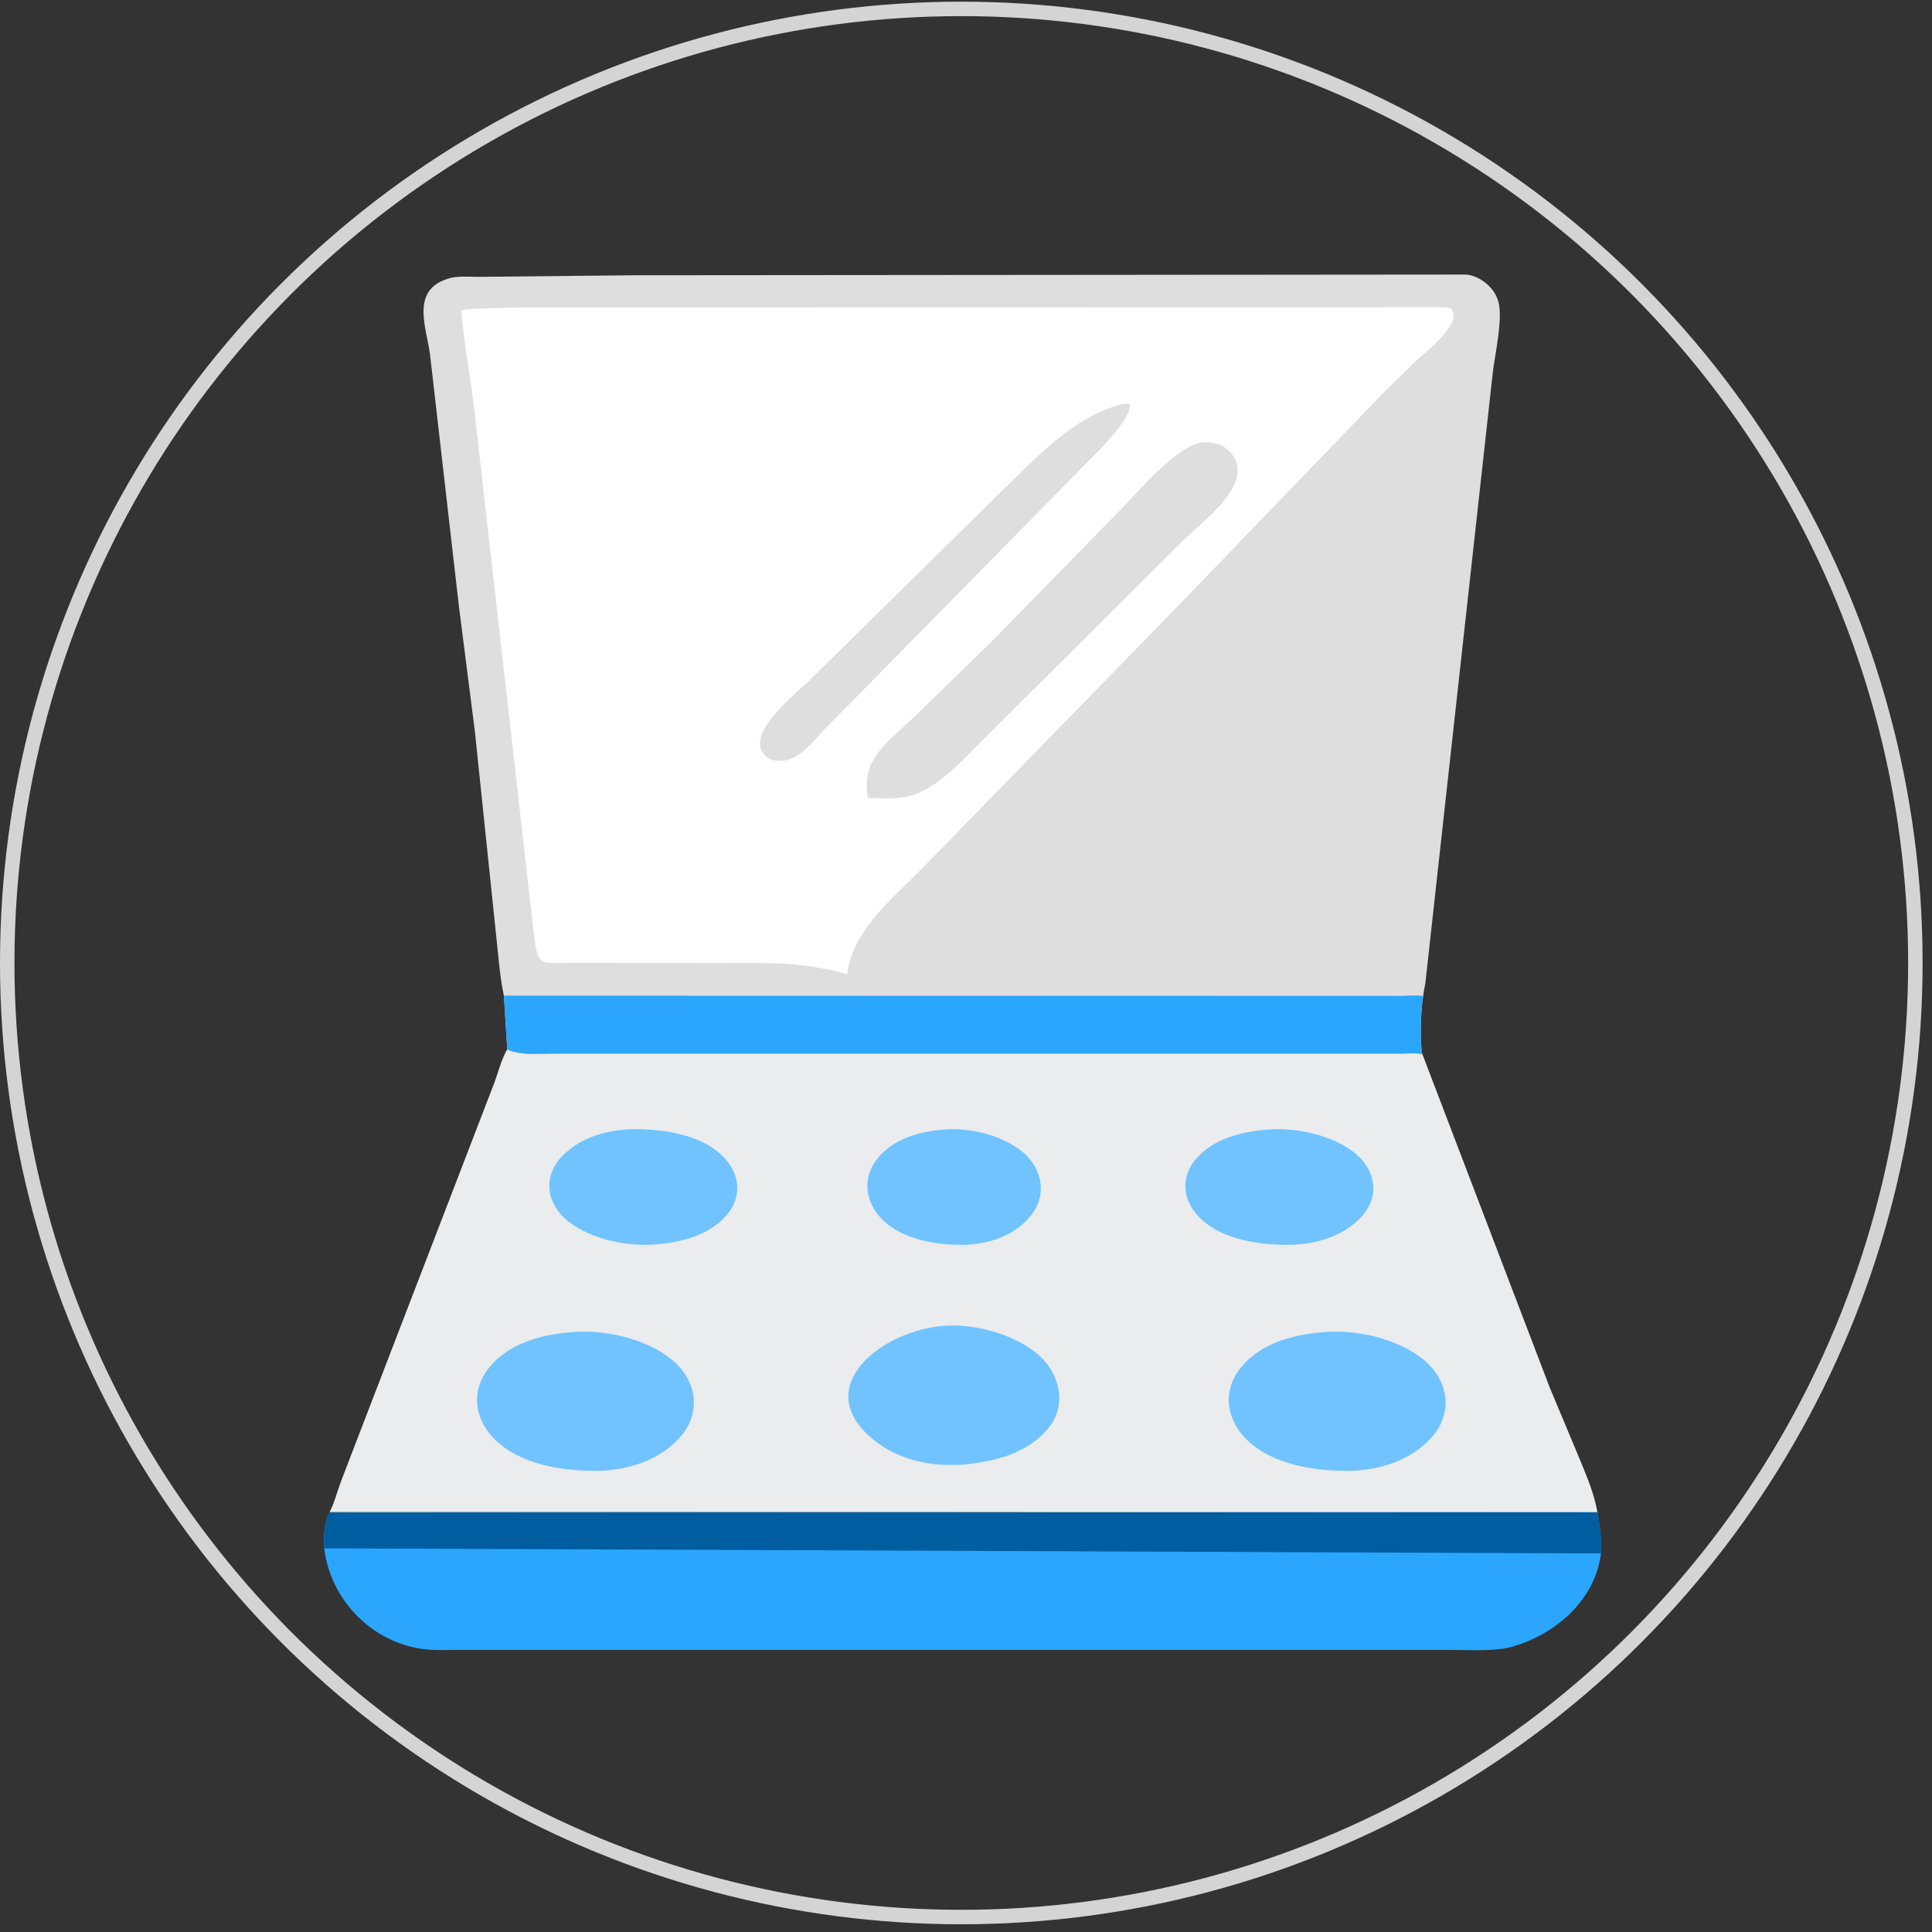 <svg width="81" height="81" viewBox="0 0 81 81" fill="none" xmlns="http://www.w3.org/2000/svg">
<rect x="0" y="0" width="81" height="81" fill="#333333" stroke="none"/>
<circle cx="40.303" cy="40.373" r="40" stroke="#D4D4D4" stroke-width="0.606"/>
<path d="M13.817 63.419L66.972 63.388C67.067 63.945 67.167 64.575 67.121 65.129C66.876 67.125 65.139 68.588 63.275 69.074L63.041 69.12C62.293 69.222 61.505 69.174 60.751 69.174L18.976 69.175C18.639 69.174 18.295 69.189 17.959 69.161C15.708 68.973 13.863 67.154 13.593 64.918C13.565 64.425 13.582 63.863 13.817 63.419Z" fill="#2AA6FF"/>
<path d="M13.817 63.419L66.972 63.388C67.067 63.945 67.167 64.575 67.121 65.129L13.593 64.915C13.565 64.425 13.582 63.863 13.817 63.419Z" fill="#005DA0"/>
<path d="M21.268 43.991C21.806 44.252 22.561 44.166 23.141 44.167L58.77 44.168C59.046 44.168 59.356 44.144 59.628 44.18L64.971 58.168L66.257 61.241C66.552 61.961 66.837 62.626 66.971 63.398L13.816 63.396C14.02 63.018 14.137 62.528 14.298 62.102L20.741 45.354C20.901 44.908 21.029 44.399 21.268 43.991Z" fill="#EAECEE"/>
<path d="M39.461 47.369L39.504 47.364C40.608 47.25 42.033 47.58 42.9 48.321C43.728 49.027 43.911 50.155 43.178 51.013C42.501 51.807 41.524 52.13 40.532 52.188C39.425 52.215 38.064 52.036 37.167 51.29C36.314 50.58 36.066 49.475 36.791 48.57C37.441 47.758 38.487 47.458 39.461 47.369Z" fill="#70C3FF"/>
<path d="M55.386 55.86L55.441 55.854C56.821 55.716 58.601 56.114 59.686 57.006C60.72 57.856 60.949 59.215 60.033 60.248C59.186 61.205 57.965 61.593 56.726 61.664C55.342 61.695 53.641 61.48 52.52 60.581C51.453 59.726 51.142 58.396 52.048 57.306C52.862 56.328 54.169 55.966 55.386 55.86Z" fill="#70C3FF"/>
<path d="M23.87 55.86L23.925 55.854C25.305 55.716 27.085 56.114 28.17 57.006C29.205 57.856 29.433 59.215 28.518 60.248C27.671 61.205 26.45 61.593 25.21 61.664C23.826 61.695 22.125 61.48 21.004 60.581C19.938 59.726 19.627 58.396 20.533 57.306C21.346 56.328 22.654 55.966 23.87 55.86Z" fill="#70C3FF"/>
<path d="M53.052 47.369L53.099 47.364C54.295 47.25 55.838 47.58 56.778 48.321C57.675 49.027 57.873 50.155 57.079 51.013C56.345 51.807 55.287 52.13 54.213 52.188C53.013 52.215 51.539 52.036 50.567 51.29C49.643 50.58 49.374 49.475 50.159 48.57C50.864 47.758 51.997 47.458 53.052 47.369Z" fill="#70C3FF"/>
<path d="M27.555 52.164L27.508 52.169C26.311 52.283 24.768 51.953 23.828 51.212C22.932 50.506 22.734 49.378 23.527 48.52C24.261 47.726 25.32 47.403 26.394 47.345C27.593 47.318 29.067 47.497 30.039 48.243C30.963 48.953 31.233 50.058 30.447 50.963C29.742 51.775 28.609 52.075 27.555 52.164Z" fill="#70C3FF"/>
<path d="M39.398 55.602L39.429 55.598C40.734 55.458 42.36 55.884 43.397 56.685C44.391 57.452 44.786 58.824 43.97 59.855C43.17 60.865 41.853 61.237 40.629 61.38C40.554 61.38 40.432 61.406 40.352 61.41L39.81 61.419C38.75 61.422 37.615 61.116 36.762 60.471C33.884 58.294 36.778 55.893 39.398 55.602Z" fill="#70C3FF"/>
<path d="M21.126 41.743C20.992 41.14 20.937 40.523 20.873 39.91L19.911 30.677L19.238 25.401L18.028 14.851C17.873 13.724 17.229 12.204 18.723 11.704L18.753 11.693C19.117 11.559 19.627 11.604 20.013 11.607L26.669 11.54L61.419 11.511C61.964 11.525 62.572 11.981 62.766 12.498L62.782 12.536C63.065 13.199 62.66 14.923 62.582 15.651L59.758 41.229C59.729 41.404 59.68 41.587 59.669 41.764C59.565 42.302 59.527 43.622 59.621 44.184C59.356 44.144 59.047 44.168 58.77 44.168L23.141 44.167C22.561 44.166 21.807 44.252 21.268 43.995L21.126 41.743Z" fill="#DFDEDE"/>
<path d="M21.125 41.743L58.646 41.754C58.971 41.753 59.349 41.713 59.668 41.758C59.564 42.302 59.526 43.622 59.621 44.184C59.355 44.144 59.046 44.168 58.77 44.168L23.14 44.167C22.561 44.166 21.806 44.252 21.268 43.995L21.125 41.743Z" fill="#2AA6FF"/>
<path d="M44.789 12.888L60.223 12.88C60.342 12.88 60.768 12.858 60.844 12.949C61.352 13.56 59.715 14.799 59.369 15.126L58.003 16.467L49.303 25.494L38.722 36.346C37.477 37.625 35.761 38.957 35.516 40.84C33.603 40.316 32.182 40.367 30.236 40.37L23.866 40.366C22.699 40.361 22.561 40.55 22.396 39.28L19.846 16.838C19.68 15.566 19.431 14.285 19.342 13.005C19.404 12.948 21.181 12.899 21.587 12.892L44.789 12.888Z" fill="white"/>
<path d="M47.028 16.946C47.148 16.934 47.249 16.919 47.366 16.957C47.477 17.603 45.705 19.238 45.295 19.675L34.541 30.608C33.956 31.236 33.302 32.139 32.324 31.846C30.86 31.077 33.266 29.167 33.832 28.628L41.86 20.728C43.362 19.271 44.929 17.501 47.028 16.946Z" fill="#DFDEDE"/>
<path d="M50.401 18.549C50.741 18.529 51.112 18.569 51.389 18.788L51.419 18.813C51.748 19.071 51.943 19.456 51.876 19.883L51.835 20.094C51.538 21.049 50.312 21.98 49.614 22.648L41.215 31.016C40.324 31.901 39.223 33.181 37.929 33.422C37.433 33.502 36.896 33.46 36.394 33.455C36.322 33.196 36.331 32.767 36.379 32.503L36.386 32.464C36.553 31.512 37.636 30.733 38.283 30.1L41.577 26.897L46.945 21.406C47.713 20.634 49.288 18.713 50.401 18.549Z" fill="#DFDEDE"/>
</svg>
